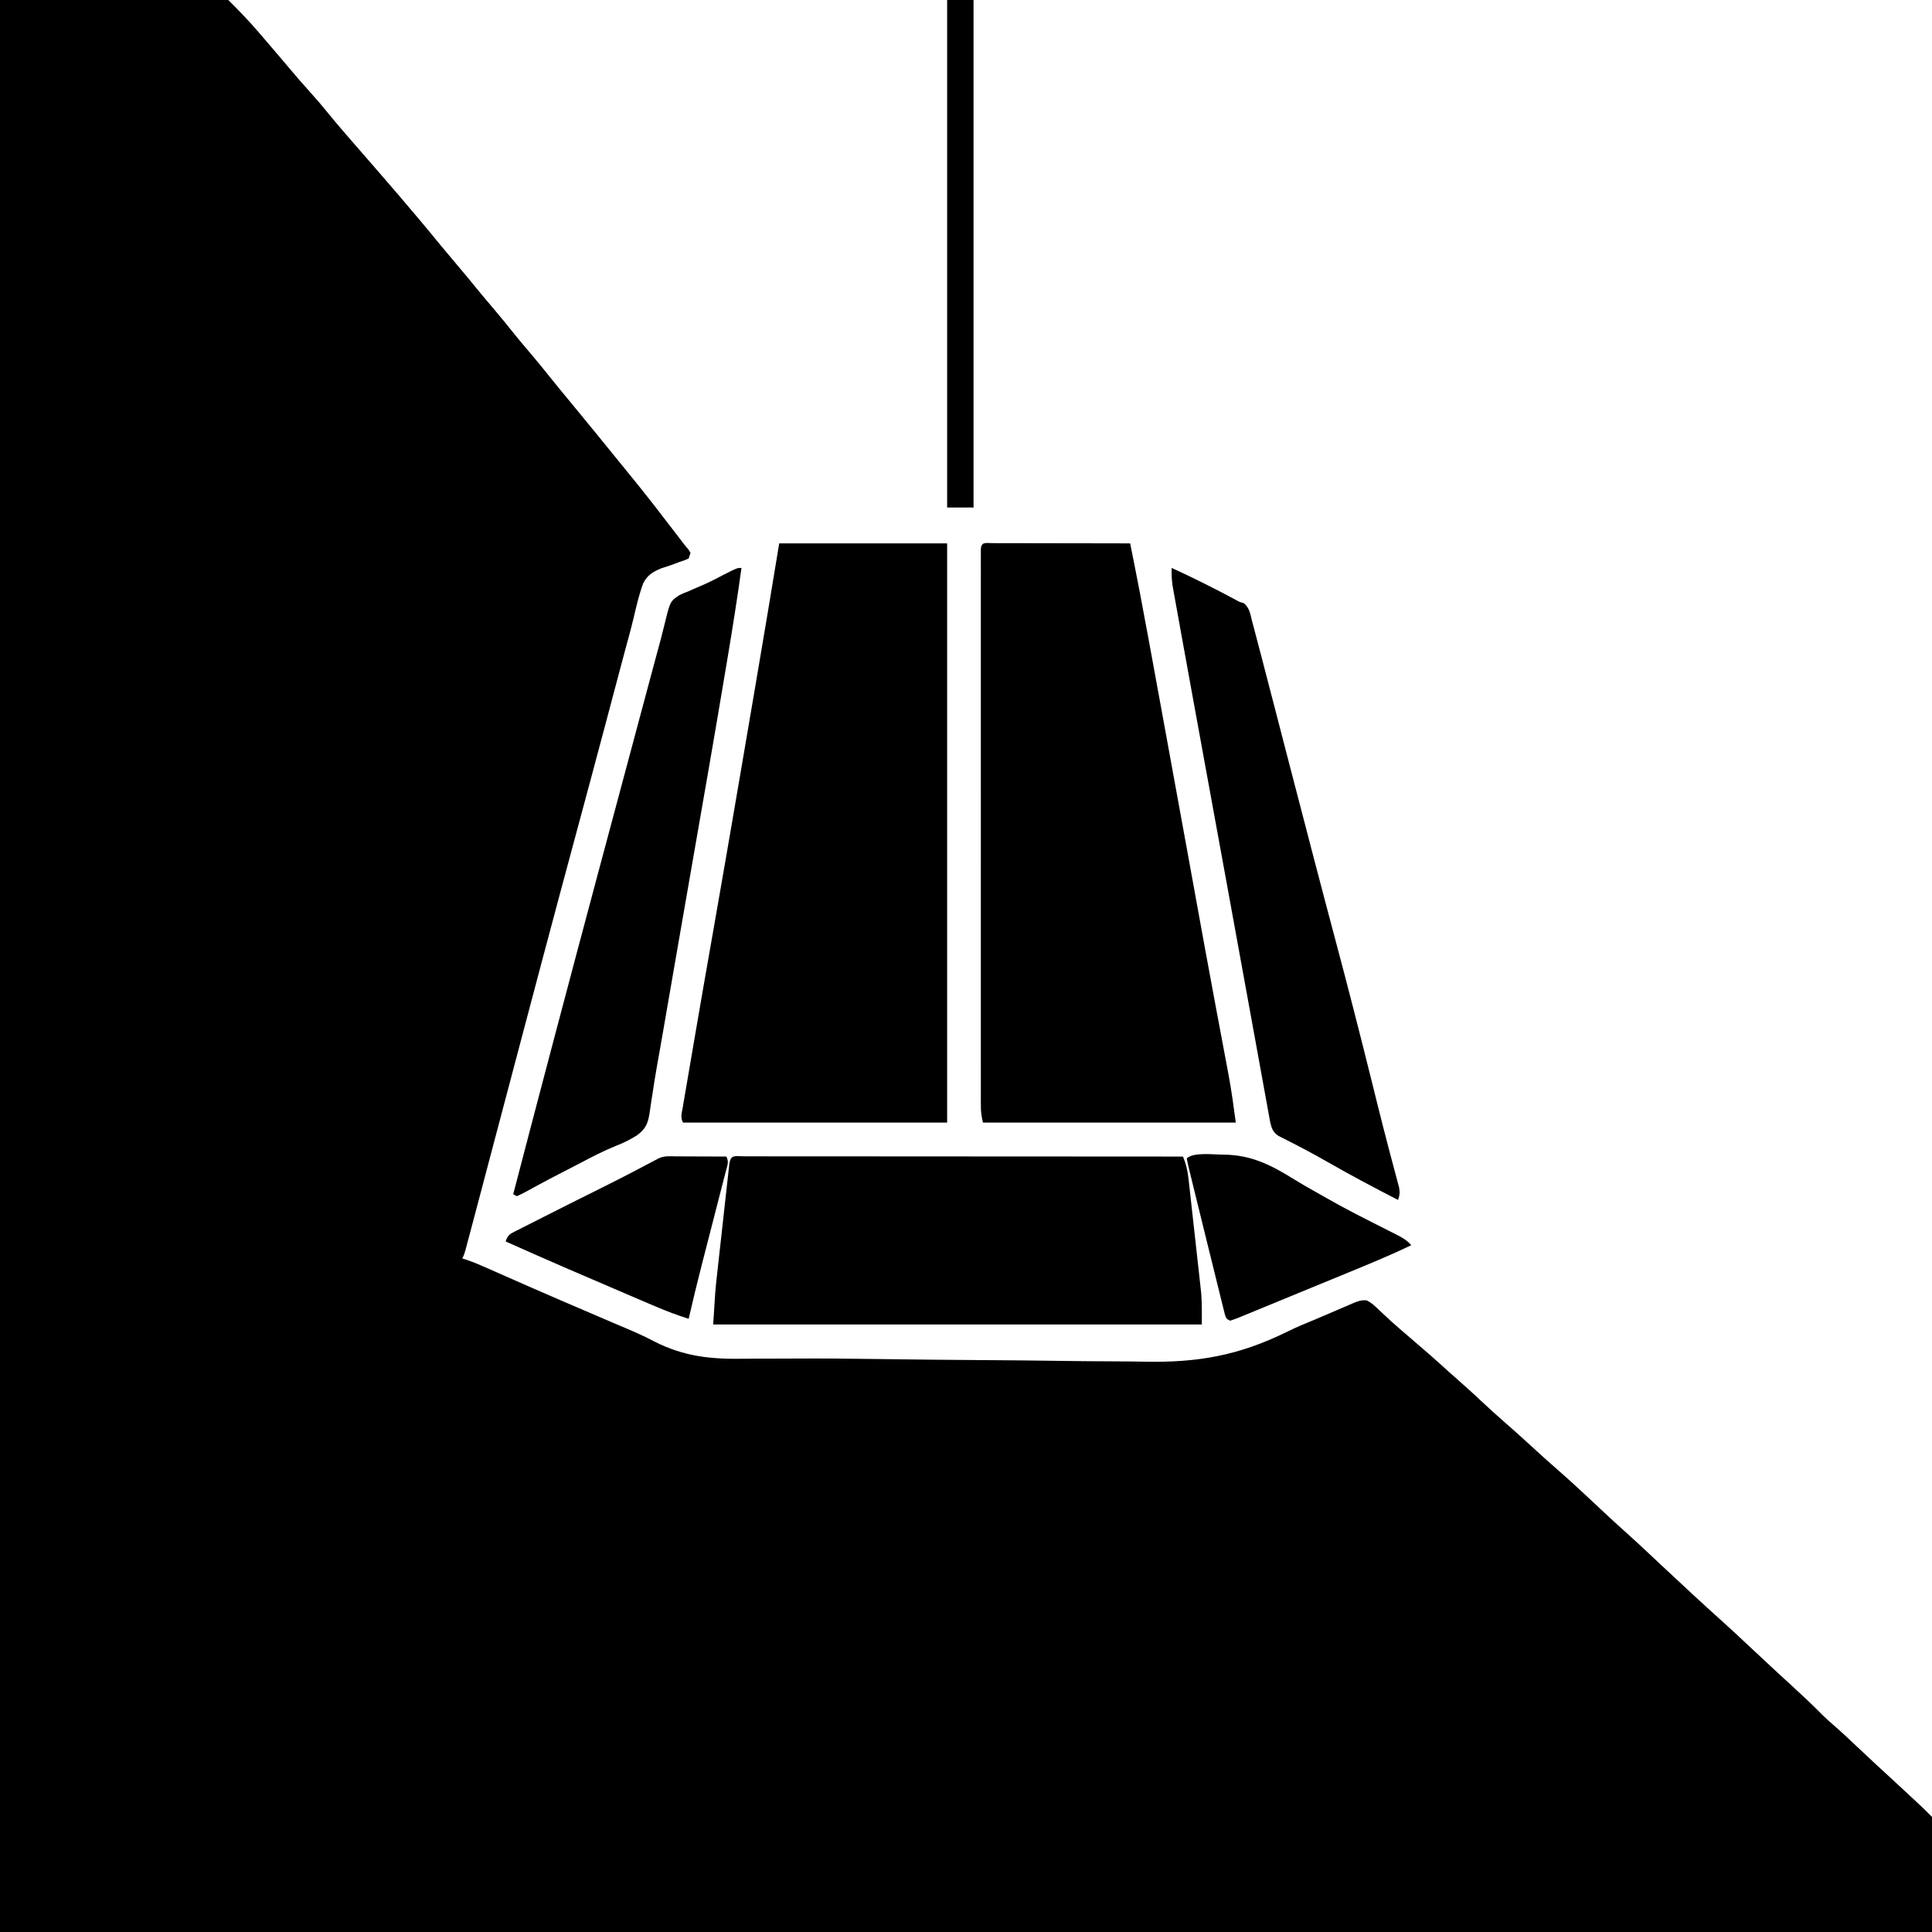 <svg width="300" height="300" viewBox="0 0 300 300" fill="none" xmlns="http://www.w3.org/2000/svg">
<g clip-path="url(#clip0_50_2844)">
<path d="M0 0C11.698 0 23.396 0 35.449 0C37.086 1.637 38.645 3.229 40.137 4.98C40.402 5.289 40.667 5.597 40.932 5.905C42.267 7.457 43.596 9.013 44.914 10.579C46 11.868 47.095 13.145 48.23 14.392C49.103 15.353 49.94 16.331 50.757 17.34C52.281 19.221 53.87 21.043 55.461 22.868C59.853 27.908 64.243 32.956 68.463 38.141C69.217 39.058 69.983 39.964 70.752 40.869C71.959 42.289 73.145 43.725 74.321 45.171C75.081 46.095 75.854 47.007 76.63 47.919C77.763 49.251 78.867 50.603 79.953 51.974C80.68 52.875 81.427 53.757 82.178 54.639C83.296 55.953 84.39 57.283 85.462 58.636C86.353 59.747 87.259 60.846 88.165 61.945C88.345 62.162 88.524 62.38 88.709 62.604C89.06 63.029 89.411 63.454 89.761 63.88C91.748 66.288 93.716 68.712 95.683 71.136C96.343 71.95 97.004 72.761 97.667 73.572C99.627 75.97 101.541 78.395 103.418 80.859C103.948 81.55 104.48 82.239 105.011 82.928C105.457 83.508 105.903 84.088 106.348 84.668C106.616 84.985 106.616 84.985 106.889 85.308C107 85.483 107.112 85.659 107.227 85.84C107.13 86.13 107.033 86.42 106.934 86.719C106.314 87.003 106.314 87.003 105.503 87.262C105.209 87.373 104.915 87.484 104.613 87.598C104.001 87.825 103.382 88.033 102.757 88.221C101.468 88.737 100.526 89.279 99.887 90.559C99.234 92.293 98.823 94.093 98.402 95.894C98.135 97.014 97.842 98.126 97.539 99.237C97.43 99.635 97.322 100.032 97.214 100.43C97.131 100.733 97.131 100.733 97.047 101.041C96.758 102.107 96.476 103.174 96.194 104.242C96.075 104.69 95.956 105.138 95.838 105.586C95.748 105.926 95.748 105.926 95.656 106.273C95.141 108.216 94.624 110.159 94.108 112.101C93.973 112.606 93.839 113.11 93.705 113.615C92.329 118.791 90.937 123.963 89.542 129.134C85.802 142.997 82.119 156.875 78.458 170.759C75.058 183.649 75.058 183.649 73.726 188.657C73.576 189.222 73.426 189.788 73.276 190.354C73.075 191.111 72.874 191.868 72.672 192.625C72.615 192.843 72.557 193.061 72.497 193.286C72.104 194.757 72.104 194.757 71.777 195.41C72.02 195.486 72.263 195.562 72.513 195.641C73.646 196.035 74.735 196.503 75.83 196.991C76.297 197.197 76.764 197.404 77.232 197.61C77.479 197.72 77.726 197.829 77.981 197.942C83.555 200.413 89.154 202.826 94.763 205.218C95.029 205.332 95.295 205.446 95.569 205.563C96.135 205.804 96.703 206.044 97.271 206.281C98.717 206.89 100.128 207.526 101.516 208.259C106.277 210.701 110.516 211.082 115.779 210.983C116.92 210.965 118.06 210.967 119.201 210.968C120.702 210.967 122.202 210.964 123.703 210.954C127.763 210.928 131.819 210.965 135.878 211.025C141.789 211.11 147.7 211.169 153.611 211.204C157.017 211.225 160.423 211.256 163.828 211.307C166.869 211.353 169.91 211.382 172.951 211.39C174.538 211.396 176.124 211.408 177.711 211.442C185.996 211.612 192.39 210.477 199.852 206.798C201.326 206.071 202.838 205.444 204.358 204.821C204.797 204.635 205.235 204.449 205.673 204.262C205.973 204.133 205.973 204.133 206.28 204.003C206.706 203.821 207.131 203.637 207.557 203.453C208.204 203.174 208.854 202.898 209.504 202.623C209.787 202.499 209.787 202.499 210.076 202.372C210.815 202.063 211.382 201.843 212.19 201.917C213.01 202.293 213.581 202.886 214.233 203.503C214.523 203.774 214.812 204.044 215.102 204.314C215.371 204.566 215.641 204.818 215.918 205.078C216.999 206.047 218.1 206.992 219.205 207.933C221.122 209.569 223.016 211.221 224.873 212.924C225.476 213.474 226.085 214.012 226.703 214.545C227.82 215.514 228.899 216.521 229.98 217.529C231.242 218.706 232.51 219.87 233.815 220.998C235.554 222.509 237.25 224.071 238.953 225.623C239.854 226.444 240.76 227.259 241.681 228.058C244.243 230.288 246.711 232.625 249.191 234.946C250.201 235.889 251.216 236.824 252.246 237.744C254.23 239.518 256.163 241.345 258.105 243.164C261.184 246.045 264.263 248.924 267.407 251.733C268.908 253.08 270.376 254.461 271.845 255.842C273.089 257.011 274.337 258.175 275.592 259.332C275.745 259.473 275.897 259.614 276.054 259.759C276.849 260.491 277.645 261.222 278.442 261.952C280.001 263.383 281.539 264.822 283.022 266.332C283.559 266.86 284.111 267.355 284.682 267.846C285.938 268.937 287.148 270.071 288.354 271.216C290.07 272.837 291.796 274.444 293.539 276.035C294.624 277.028 295.701 278.031 296.777 279.034C297.057 279.295 297.057 279.295 297.342 279.56C297.518 279.724 297.694 279.889 297.876 280.059C298.032 280.204 298.187 280.349 298.347 280.499C298.907 281.033 299.453 281.582 300 282.129C300 288.026 300 293.924 300 300C201 300 102 300 0 300C0 201 0 102 0 0Z" fill="black"/>
<path d="M120.997 84.375C129.601 84.375 138.206 84.375 147.071 84.375C147.071 114.056 147.071 143.736 147.071 174.316C133.536 174.316 120.001 174.316 106.055 174.316C105.637 173.479 105.848 172.939 106.005 172.02C106.066 171.657 106.127 171.294 106.19 170.921C106.26 170.517 106.33 170.114 106.4 169.71C106.472 169.285 106.545 168.859 106.617 168.434C106.81 167.296 107.005 166.158 107.201 165.021C107.351 164.149 107.499 163.277 107.648 162.405C108.637 156.578 109.659 150.756 110.682 144.935C112.129 136.707 113.546 128.475 114.951 120.24C115.141 119.127 115.331 118.013 115.521 116.9C116.721 109.877 117.921 102.855 119.097 95.828C119.131 95.624 119.166 95.42 119.201 95.21C119.805 91.599 120.4 87.987 120.997 84.375Z" fill="black"/>
<path d="M154.123 84.338C154.442 84.34 154.442 84.34 154.767 84.341C154.99 84.341 155.213 84.341 155.443 84.341C156.183 84.341 156.923 84.344 157.663 84.346C158.175 84.347 158.687 84.347 159.199 84.347C160.549 84.348 161.899 84.351 163.249 84.355C164.626 84.358 166.002 84.359 167.379 84.36C170.082 84.364 172.785 84.368 175.488 84.375C176.498 89.344 177.451 94.323 178.361 99.311C178.492 100.028 178.624 100.744 178.755 101.46C179.067 103.162 179.378 104.865 179.689 106.567C179.941 107.946 180.193 109.324 180.446 110.702C180.482 110.9 180.518 111.097 180.555 111.3C180.628 111.7 180.701 112.099 180.774 112.498C182.054 119.486 183.33 126.474 184.599 133.463C184.644 133.706 184.688 133.95 184.733 134.2C185.107 136.26 185.481 138.32 185.854 140.38C186.749 145.317 187.653 150.253 188.574 155.186C188.663 155.666 188.753 156.145 188.842 156.624C189.224 158.671 189.607 160.717 189.993 162.763C190.147 163.583 190.301 164.403 190.454 165.224C190.557 165.773 190.661 166.323 190.766 166.873C191.228 169.353 191.559 171.806 191.894 174.316C178.939 174.316 165.984 174.316 152.636 174.316C152.388 173.322 152.306 172.624 152.306 171.619C152.306 171.309 152.305 170.998 152.304 170.679C152.305 170.338 152.305 169.997 152.306 169.646C152.305 169.284 152.305 168.922 152.305 168.549C152.304 167.544 152.304 166.538 152.305 165.532C152.305 164.448 152.304 163.364 152.304 162.28C152.302 160.156 152.303 158.032 152.303 155.908C152.304 154.183 152.304 152.458 152.304 150.732C152.304 150.487 152.304 150.242 152.304 149.989C152.304 149.491 152.304 148.992 152.304 148.494C152.303 143.82 152.304 139.145 152.305 134.471C152.307 130.456 152.306 126.441 152.305 122.427C152.303 117.768 152.303 113.109 152.304 108.451C152.304 107.954 152.304 107.458 152.304 106.962C152.304 106.718 152.304 106.474 152.304 106.222C152.304 104.497 152.304 102.773 152.303 101.048C152.302 98.949 152.303 96.849 152.304 94.749C152.305 93.677 152.305 92.605 152.304 91.533C152.303 90.373 152.304 89.213 152.306 88.054C152.305 87.711 152.305 87.369 152.304 87.016C152.305 86.708 152.305 86.4 152.306 86.082C152.306 85.814 152.306 85.546 152.306 85.27C152.379 84.075 153.096 84.34 154.123 84.338Z" fill="black"/>
<path d="M115.542 179.552C115.814 179.553 116.085 179.554 116.365 179.555C116.651 179.554 116.938 179.554 117.233 179.554C118.199 179.553 119.166 179.555 120.133 179.557C120.823 179.557 121.512 179.557 122.202 179.556C124.082 179.556 125.961 179.558 127.841 179.56C129.604 179.562 131.367 179.562 133.13 179.562C136.623 179.563 140.116 179.565 143.61 179.568C147.004 179.57 150.398 179.572 153.792 179.574C154.001 179.574 154.21 179.574 154.425 179.574C155.474 179.574 156.523 179.575 157.572 179.575C166.278 179.578 174.985 179.583 183.691 179.59C184.192 180.779 184.415 181.815 184.559 183.101C184.582 183.302 184.605 183.502 184.629 183.708C184.704 184.368 184.775 185.028 184.847 185.688C184.899 186.151 184.951 186.613 185.002 187.076C185.111 188.045 185.217 189.015 185.323 189.984C185.457 191.218 185.595 192.451 185.735 193.685C185.842 194.64 185.948 195.596 186.053 196.552C186.103 197.007 186.154 197.461 186.205 197.915C186.277 198.555 186.346 199.196 186.415 199.836C186.455 200.199 186.495 200.561 186.536 200.935C186.646 202.508 186.621 204.087 186.621 205.664C161.581 205.664 136.541 205.664 110.742 205.664C111.072 200.389 111.072 200.389 111.279 198.513C111.301 198.307 111.324 198.101 111.347 197.889C111.419 197.231 111.492 196.573 111.566 195.915C111.618 195.449 111.669 194.984 111.72 194.518C111.827 193.554 111.934 192.59 112.043 191.627C112.181 190.39 112.317 189.152 112.453 187.915C112.558 186.959 112.665 186.003 112.771 185.047C112.822 184.591 112.873 184.134 112.923 183.677C112.992 183.044 113.064 182.411 113.135 181.778C113.175 181.418 113.215 181.058 113.257 180.687C113.482 179.207 114.192 179.555 115.542 179.552Z" fill="black"/>
<path d="M181.934 88.184C185.32 89.736 188.632 91.398 191.916 93.159C192.472 93.477 192.472 93.477 193.09 93.635C194.037 94.322 194.156 95.416 194.434 96.501C194.543 96.903 194.543 96.903 194.654 97.314C194.911 98.273 195.161 99.234 195.41 100.195C195.56 100.765 195.71 101.335 195.861 101.905C196.566 104.58 197.258 107.258 197.949 109.936C198.271 111.184 198.595 112.431 198.918 113.678C198.983 113.93 199.048 114.182 199.115 114.441C199.248 114.951 199.38 115.461 199.512 115.972C199.711 116.74 199.91 117.508 200.109 118.276C201.311 122.918 202.52 127.557 203.733 132.196C203.889 132.79 204.044 133.384 204.199 133.978C205.204 137.825 206.213 141.67 207.241 145.51C209.261 153.058 211.196 160.624 213.077 168.207C213.271 168.99 213.466 169.773 213.66 170.556C213.731 170.841 213.731 170.841 213.803 171.131C214.4 173.536 215.009 175.937 215.64 178.333C215.705 178.581 215.77 178.829 215.837 179.084C216.124 180.178 216.414 181.27 216.71 182.361C216.853 182.904 216.853 182.904 217 183.458C217.082 183.762 217.164 184.066 217.249 184.379C217.383 185.154 217.35 185.595 217.09 186.328C213.374 184.423 209.697 182.468 206.073 180.393C203.989 179.203 201.879 178.075 199.735 176.999C199.52 176.89 199.306 176.78 199.085 176.667C198.898 176.573 198.71 176.479 198.518 176.382C197.7 175.847 197.471 175.236 197.248 174.313C197.181 173.946 197.114 173.578 197.045 173.199C197.007 172.993 196.969 172.786 196.93 172.574C196.801 171.872 196.675 171.169 196.549 170.467C196.455 169.952 196.361 169.437 196.267 168.923C196.004 167.486 195.744 166.049 195.484 164.612C195.204 163.063 194.921 161.513 194.639 159.964C194.192 157.511 193.745 155.059 193.3 152.606C192.302 147.11 191.299 141.615 190.295 136.12C189.484 131.68 188.673 127.24 187.862 122.801C187.767 122.282 187.673 121.763 187.578 121.244C187.026 118.225 186.475 115.205 185.925 112.186C185.713 111.026 185.502 109.867 185.29 108.708C184.831 106.196 184.374 103.683 183.921 101.17C183.761 100.288 183.601 99.406 183.441 98.525C183.232 97.37 183.024 96.216 182.817 95.061C182.738 94.624 182.659 94.186 182.579 93.749C182.469 93.145 182.361 92.54 182.253 91.935C182.191 91.592 182.13 91.248 182.066 90.894C181.939 89.976 181.909 89.109 181.934 88.184Z" fill="black"/>
<path d="M115.137 88.184C114.499 92.838 113.761 97.472 112.985 102.106C112.882 102.717 112.78 103.329 112.678 103.94C110.931 114.399 109.104 124.843 107.279 135.288C106.589 139.239 105.902 143.19 105.218 147.142C104.9 148.978 104.582 150.814 104.263 152.65C104.011 154.108 103.758 155.567 103.506 157.026C103.41 157.582 103.314 158.138 103.217 158.695C103.148 159.099 103.148 159.099 103.076 159.511C102.852 160.81 102.625 162.108 102.394 163.405C102.351 163.649 102.307 163.892 102.263 164.143C102.178 164.619 102.093 165.094 102.008 165.57C101.75 167.032 101.518 168.495 101.3 169.963C101.243 170.317 101.186 170.672 101.127 171.037C101.026 171.67 100.933 172.304 100.852 172.94C100.58 174.558 100.209 175.345 98.864 176.325C97.837 176.95 96.804 177.489 95.678 177.914C93.7 178.71 91.843 179.675 89.961 180.673C89.061 181.148 88.154 181.61 87.248 182.074C86.034 182.699 84.826 183.331 83.627 183.981C83.393 184.107 83.159 184.234 82.918 184.364C82.499 184.592 82.081 184.822 81.663 185.054C81.209 185.301 80.742 185.524 80.273 185.742C80.08 185.646 79.887 185.549 79.688 185.449C84.001 168.908 88.371 152.383 92.79 135.87C93.132 134.593 93.474 133.315 93.815 132.038C94.787 128.402 95.761 124.766 96.737 121.131C97.294 119.054 97.85 116.977 98.406 114.9C98.886 113.107 99.366 111.315 99.847 109.522C100.138 108.435 100.429 107.348 100.72 106.26C100.831 105.846 100.942 105.432 101.052 105.018C101.133 104.717 101.133 104.717 101.215 104.41C101.474 103.441 101.735 102.472 102 101.505C102.426 99.948 102.848 98.394 103.219 96.823C104.06 93.383 104.06 93.383 105.493 92.412C106.167 92.096 106.167 92.096 106.879 91.827C107.122 91.718 107.365 91.609 107.616 91.497C108.115 91.273 108.616 91.056 109.121 90.846C110.284 90.347 111.396 89.755 112.518 89.172C114.452 88.184 114.452 88.184 115.137 88.184Z" fill="black"/>
<path d="M190.065 179.295C194.299 179.339 197.387 180.907 200.954 183.13C202.056 183.816 203.18 184.454 204.312 185.09C204.845 185.389 205.378 185.692 205.908 185.997C208.911 187.715 212 189.27 215.09 190.826C215.293 190.929 215.497 191.033 215.707 191.139C216.091 191.334 216.475 191.527 216.86 191.719C217.749 192.171 218.492 192.592 219.141 193.359C215.824 194.945 212.433 196.339 209.033 197.735C208.439 197.98 207.845 198.224 207.25 198.469C206.043 198.965 204.835 199.461 203.628 199.956C202.208 200.538 200.789 201.123 199.371 201.71C198.362 202.126 197.352 202.541 196.341 202.955C195.868 203.149 195.396 203.344 194.923 203.54C194.273 203.809 193.622 204.075 192.97 204.341C192.779 204.421 192.588 204.501 192.391 204.583C191.939 204.766 191.478 204.924 191.016 205.078C190.43 204.785 190.43 204.785 190.191 204.079C190.075 203.609 190.075 203.609 189.956 203.128C189.823 202.595 189.823 202.595 189.686 202.051C189.59 201.658 189.494 201.264 189.399 200.871C189.298 200.466 189.197 200.061 189.096 199.655C188.829 198.581 188.565 197.507 188.302 196.432C188.039 195.363 187.774 194.295 187.509 193.226C187.005 191.197 186.507 189.167 186.011 187.136C185.761 186.112 185.508 185.088 185.255 184.064C185.117 183.499 184.979 182.933 184.842 182.368C184.778 182.115 184.715 181.861 184.65 181.6C184.513 181.031 184.393 180.457 184.277 179.883C185.313 178.847 188.573 179.309 190.065 179.295Z" fill="black"/>
<path d="M105.068 179.561C105.399 179.561 105.399 179.561 105.736 179.562C106.44 179.564 107.145 179.567 107.849 179.571C108.326 179.573 108.804 179.574 109.281 179.575C110.452 179.578 111.622 179.583 112.793 179.589C113.231 180.466 112.923 181.024 112.681 181.965C112.634 182.148 112.587 182.332 112.539 182.521C112.384 183.132 112.225 183.741 112.066 184.351C111.957 184.779 111.848 185.206 111.738 185.633C111.449 186.764 111.158 187.894 110.866 189.025C110.403 190.817 109.944 192.611 109.484 194.404C109.325 195.024 109.165 195.643 109.005 196.262C108.275 199.094 107.594 201.936 106.934 204.785C105.178 204.225 103.477 203.592 101.785 202.864C101.436 202.716 101.436 202.716 101.08 202.564C100.327 202.244 99.574 201.921 98.822 201.599C98.297 201.375 97.772 201.15 97.247 200.926C90.985 198.252 84.729 195.56 78.516 192.773C78.859 191.744 79.178 191.62 80.106 191.14C80.29 191.049 80.474 190.957 80.664 190.863C80.856 190.765 81.047 190.667 81.245 190.565C81.878 190.243 82.513 189.924 83.148 189.605C83.588 189.382 84.028 189.158 84.468 188.934C85.802 188.256 87.139 187.584 88.477 186.914C88.674 186.815 88.872 186.715 89.076 186.613C90.664 185.817 92.254 185.024 93.845 184.232C96.669 182.826 99.462 181.365 102.246 179.882C103.144 179.433 104.083 179.554 105.068 179.561Z" fill="black"/>
<path d="M147.07 0C148.424 0 149.777 0 151.172 0C151.172 26.007 151.172 52.014 151.172 78.809C149.818 78.809 148.465 78.809 147.07 78.809C147.07 52.802 147.07 26.795 147.07 0Z" fill="black"/>
</g>
<defs>
<clipPath id="clip0_50_2844">
<rect width="300" height="300" fill="white"/>
</clipPath>
</defs>
</svg>
